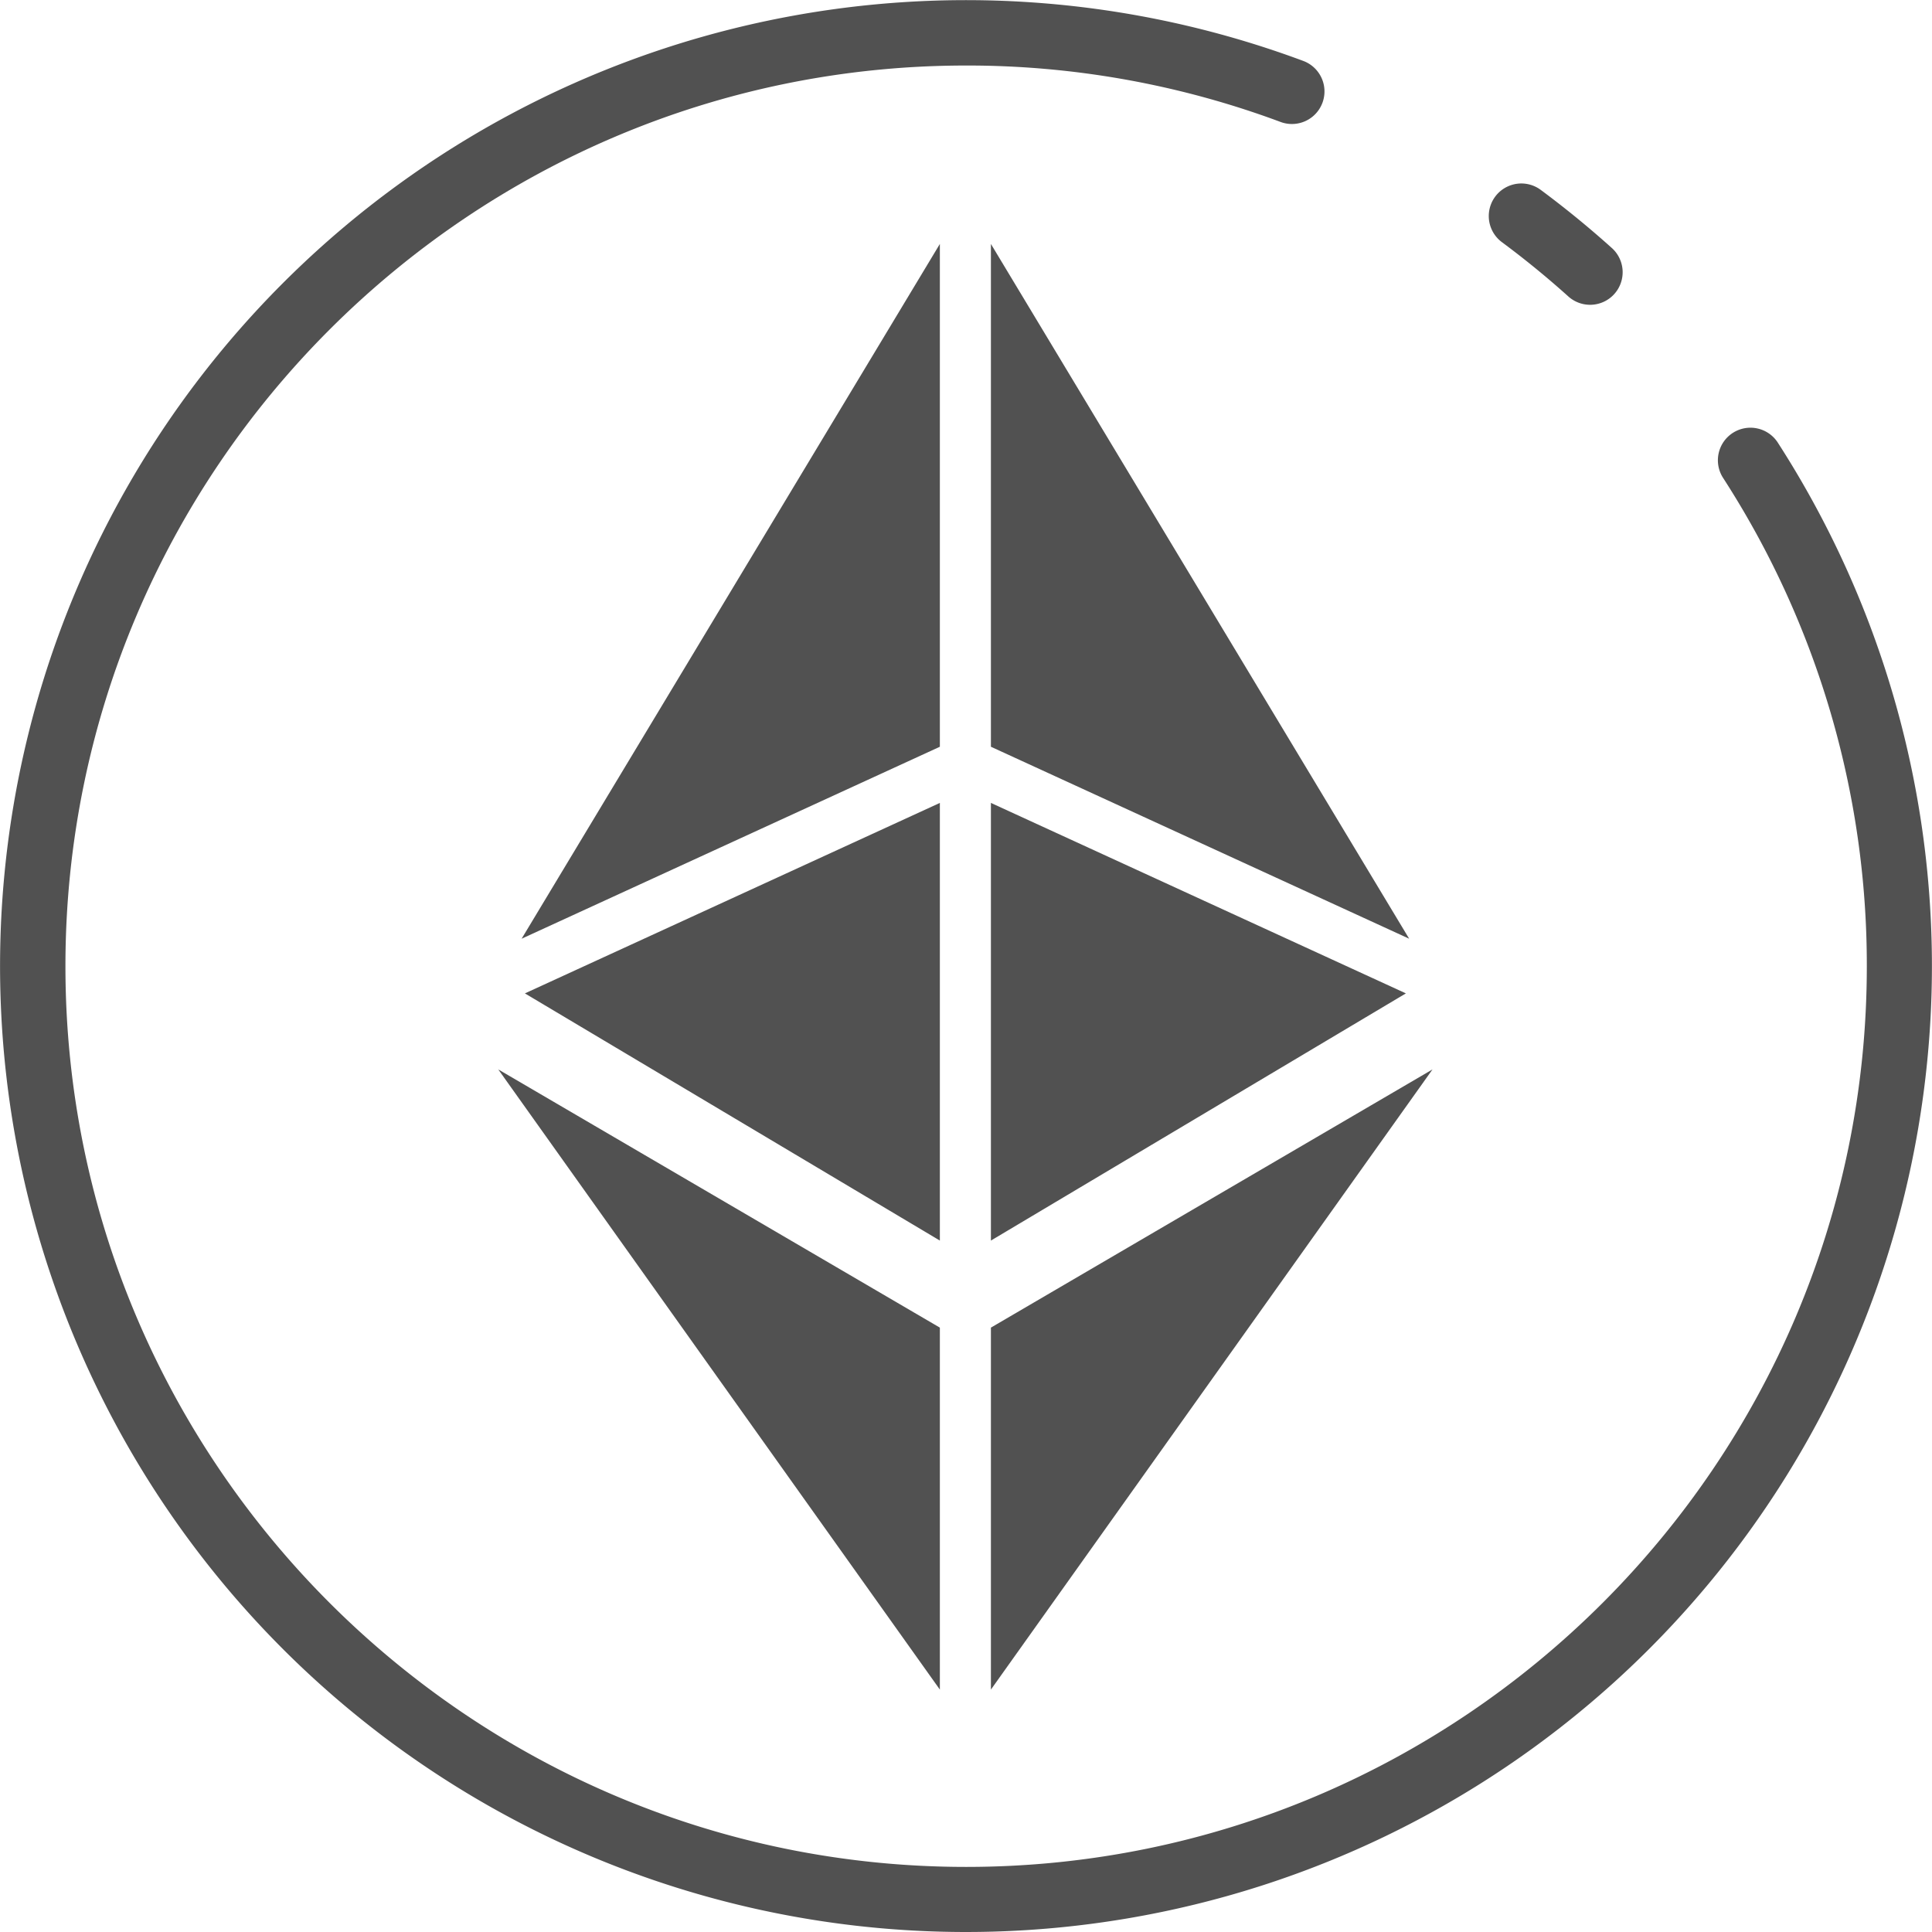 <svg class="svg-icon" style="width: 1em; height: 1em;vertical-align: middle;fill: currentColor;overflow: hidden;" viewBox="0 0 1024 1024" version="1.1" xmlns="http://www.w3.org/2000/svg"><path d="M796.06 128.365a482.808 482.808 0 0 1 34.97 28.563 17.255 17.255 0 1 0 23.064-25.664c-11.963-10.756-24.571-21.051-37.478-30.622a17.256 17.256 0 1 0-20.556 27.723z" fill="#515151" /><path d="M942.427 234.84a17.255 17.255 0 1 0-28.988 18.716 475.626 475.626 0 0 1 76.014 258.559c0 263.23-214.145 477.386-477.386 477.386s-477.386-214.157-477.386-477.386 214.145-477.386 477.386-477.386a475.684 475.684 0 0 1 166.659 29.909 17.255 17.255 0 0 0 12.055-32.336 511.965 511.965 0 1 0 251.646 202.538z" fill="#515151" /><path d="M525.204 395.793l221.68 101.746L525.204 129.297v266.496zM498.148 129.297L276.468 497.54l221.68-101.746V129.297zM525.204 657.527l219.943-131.011-219.943-100.953V657.527zM498.148 425.564l-219.943 100.953 219.943 131.011V425.564zM498.148 895.519V703.667L264.091 566.813l234.057 328.706zM525.204 895.519l234.057-328.706-234.057 136.854v191.852z" fill="#515151" /></svg>
